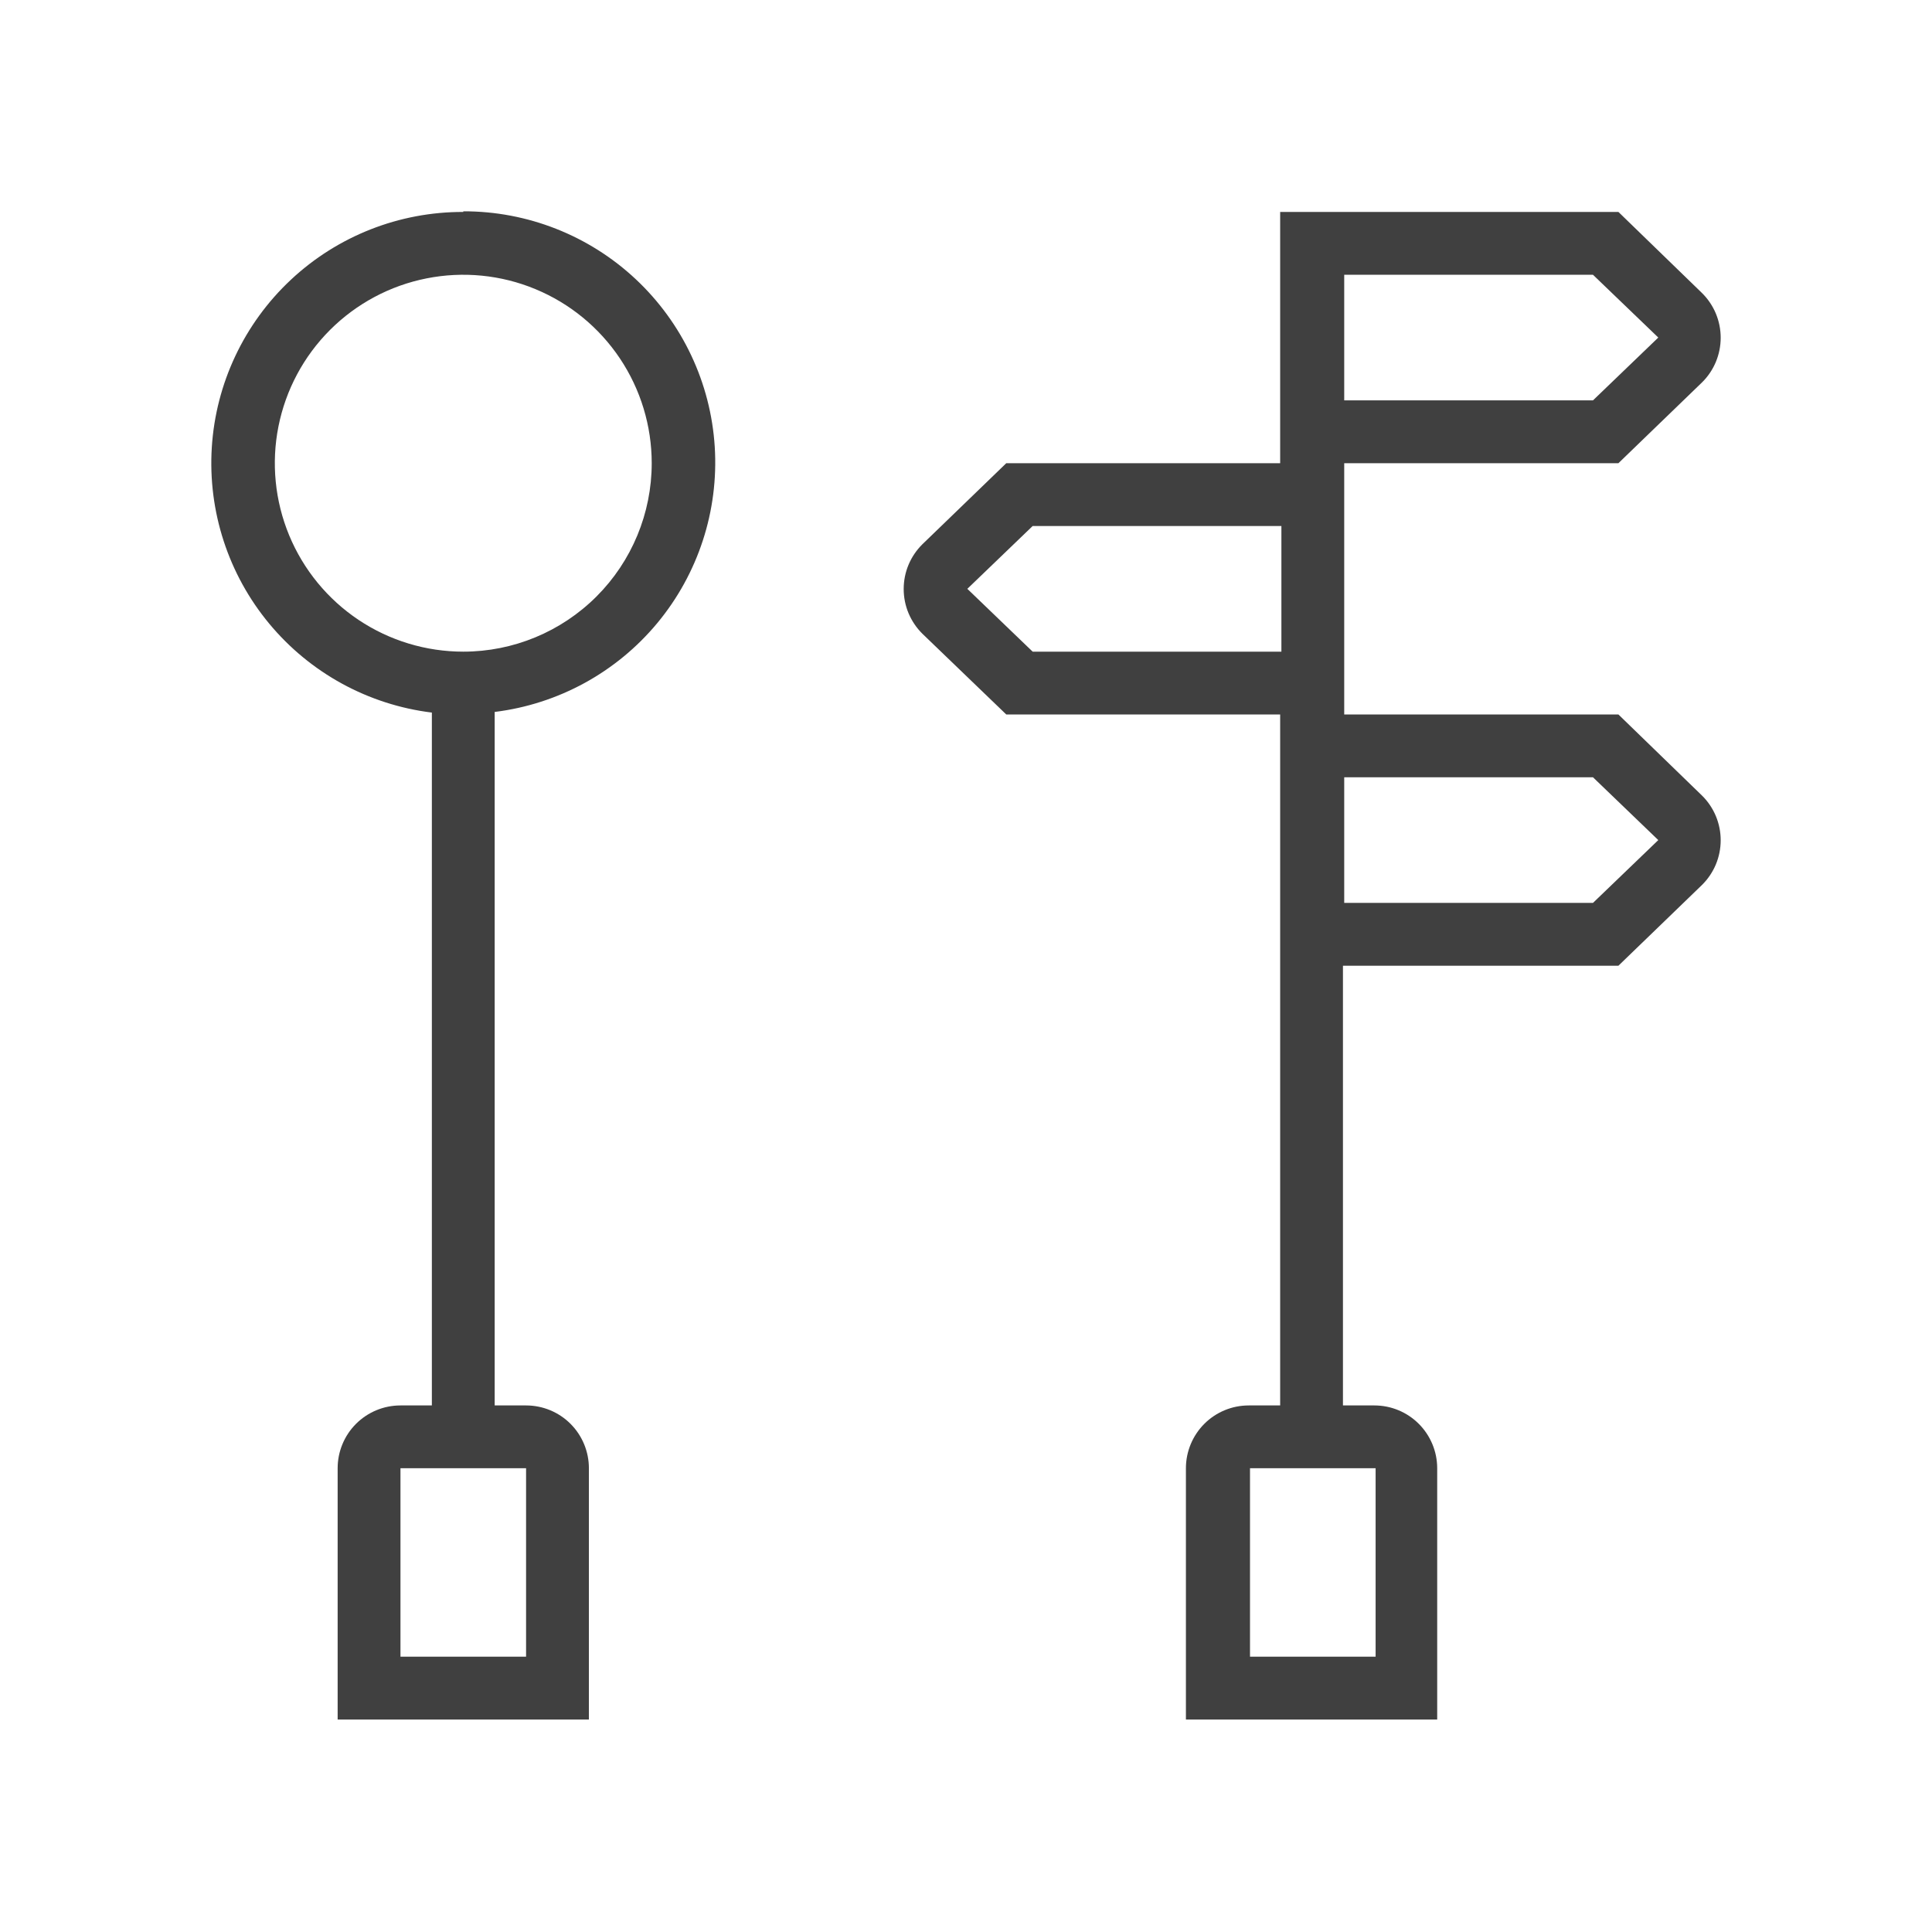 <svg width="64" height="64" viewBox="0 0 64 64" fill="none" xmlns="http://www.w3.org/2000/svg">
<path d="M15.347 7.021C13.225 7.015 11.182 7.819 9.634 9.269C8.085 10.719 7.149 12.706 7.016 14.823C6.884 16.94 7.564 19.028 8.919 20.66C10.274 22.293 12.201 23.346 14.306 23.605V46.557H13.266C12.714 46.557 12.185 46.776 11.794 47.166C11.404 47.556 11.185 48.086 11.185 48.637V56.961H19.508V48.637C19.508 48.086 19.289 47.556 18.899 47.166C18.509 46.776 17.979 46.557 17.427 46.557H16.387V23.584C18.492 23.325 20.419 22.272 21.774 20.64C23.129 19.007 23.809 16.919 23.677 14.802C23.544 12.685 22.608 10.699 21.059 9.248C19.511 7.798 17.468 6.994 15.347 7V7.021ZM17.427 54.88H13.266V48.637H17.427V54.88ZM15.347 21.587C14.112 21.587 12.905 21.221 11.878 20.535C10.852 19.849 10.052 18.874 9.579 17.733C9.107 16.592 8.983 15.337 9.224 14.126C9.465 12.915 10.059 11.803 10.932 10.93C11.806 10.057 12.918 9.462 14.129 9.222C15.34 8.981 16.595 9.104 17.735 9.577C18.876 10.049 19.851 10.85 20.537 11.876C21.223 12.903 21.589 14.11 21.589 15.344C21.589 17 20.931 18.588 19.761 19.758C18.59 20.929 17.002 21.587 15.347 21.587Z" fill="#404040"/>
<path d="M53.612 23.668H44.529V15.344H53.612L56.379 12.67C56.576 12.477 56.732 12.246 56.839 11.991C56.945 11.737 57 11.464 57 11.188C57 10.912 56.945 10.639 56.839 10.384C56.732 10.13 56.576 9.899 56.379 9.705L53.612 7.021H42.407V15.344H33.334L30.556 18.029C30.36 18.222 30.204 18.453 30.097 18.707C29.99 18.962 29.936 19.235 29.936 19.511C29.936 19.787 29.99 20.06 30.097 20.315C30.204 20.569 30.36 20.8 30.556 20.994L33.334 23.668H42.407V46.557H41.366C40.814 46.557 40.285 46.776 39.895 47.166C39.505 47.556 39.285 48.086 39.285 48.637V56.961H47.609V48.637C47.609 48.086 47.389 47.556 46.999 47.166C46.609 46.776 46.08 46.557 45.528 46.557H44.487V31.991H53.612L56.379 29.317C56.576 29.123 56.732 28.892 56.839 28.638C56.945 28.384 57 28.11 57 27.834C57 27.558 56.945 27.285 56.839 27.031C56.732 26.776 56.576 26.545 56.379 26.352L53.612 23.668ZM44.529 9.102H52.769L54.933 11.182L52.769 13.263H44.529V9.102ZM34.208 21.587L32.044 19.506L34.208 17.425H42.448V21.587H34.208ZM45.569 54.88H41.408V48.637H45.569V54.88ZM52.769 29.91H44.529V25.748H52.769L54.933 27.829L52.769 29.91Z" fill="#404040"/>
</svg>
